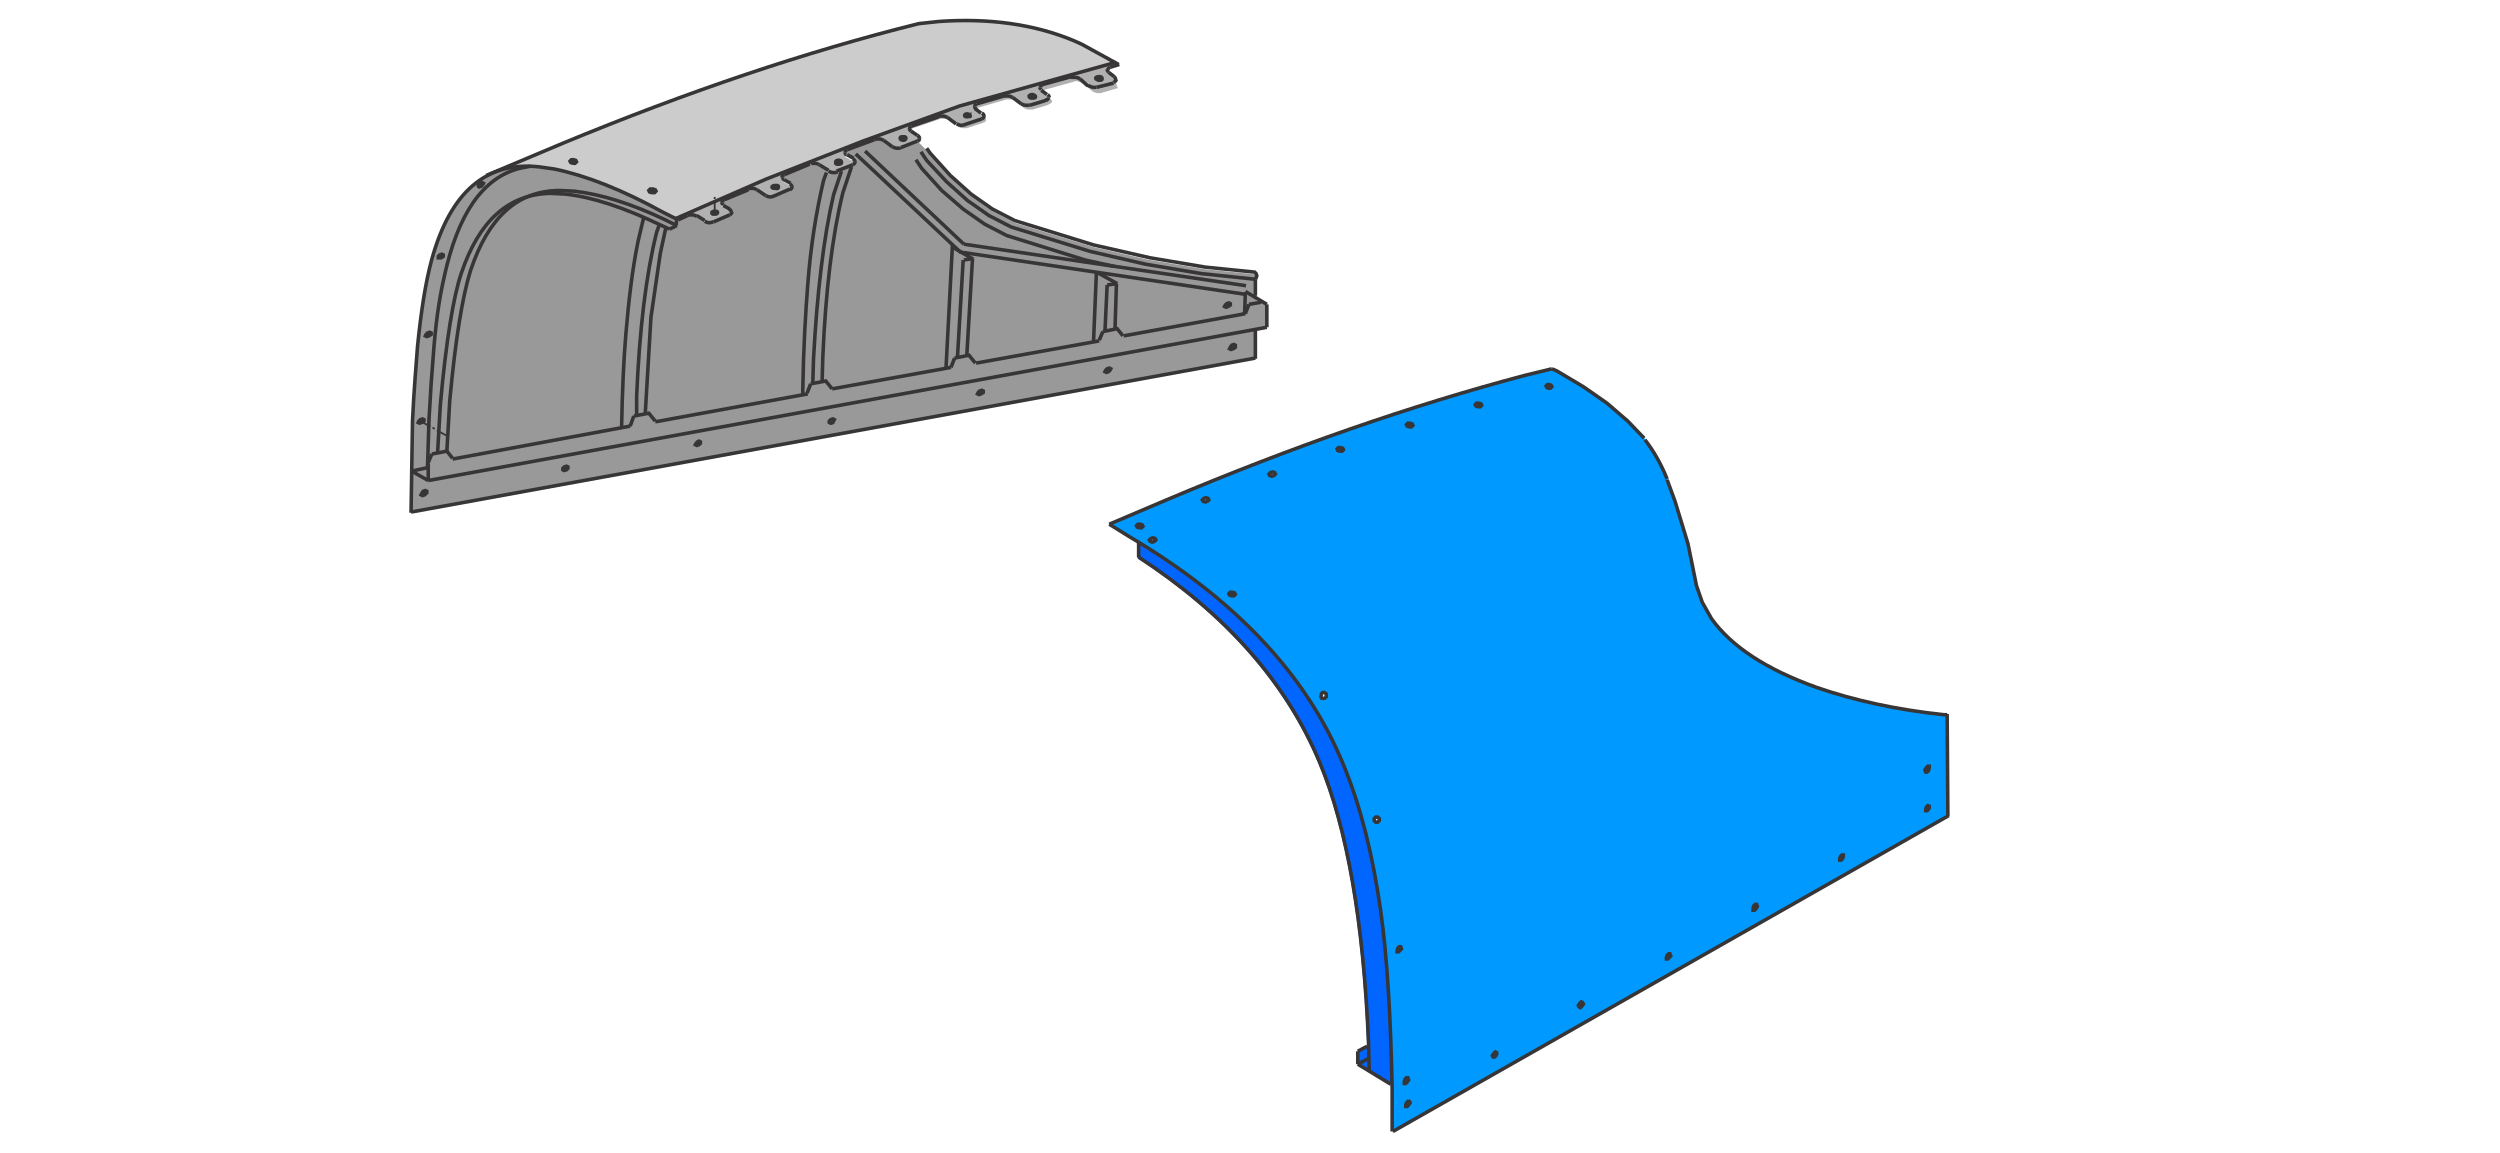 <?xml version="1.0" encoding="utf-8"?>
<!-- Generator: Adobe Illustrator 24.2.1, SVG Export Plug-In . SVG Version: 6.00 Build 0)  -->
<svg version="1.1" id="Ebene_1" xmlns="http://www.w3.org/2000/svg" xmlns:xlink="http://www.w3.org/1999/xlink" x="0px" y="0px"
	 viewBox="0 0 349.1 161" style="enable-background:new 0 0 349.1 161;" xml:space="preserve">
<style type="text/css">
	.st0{fill:#0066FF;}
	.st1{fill:#CCCCCC;}
	.st2{fill:#B1B1B1;}
	.st3{fill:#999999;}
	.st4{fill:#0099FF;}
	.st5{fill:none;stroke:#373535;stroke-width:0.5;stroke-miterlimit:5;}
	.st6{fill:none;stroke:#373535;stroke-width:0.25;stroke-miterlimit:5;}
</style>
<path class="st0" d="M191.1,146.2l-1.5,0.7v1.8l4.8,2.9c-0.3-9.9-0.8-18-1.7-24.3c-1.1-7.8-2.8-14.6-5.2-20.4
	c-5-12.2-14.6-22.5-28.7-31.1l0,2.1c12.1,7.9,20.6,17.5,25.3,28.7c3.8,9.1,6.1,22.2,6.8,39.1L191.1,146.2z"/>
<path class="st1" d="M151,6.2L150,5.7c-5.5-2.3-11.8-3.2-18.9-2.7l-2.8,0.3c-15.8,3.9-32.4,9.5-49.7,16.7l-9,3.8
	c1.4-0.5,2.8-0.7,4.5-0.6c0.4,0,0.8,0,1.2,0.1l2.1,0.3c4.4,0.8,9.5,2.9,15.3,6.1l1.7,0.9l12.5-5.5l27.1-10.2l21.8-6.1L151,6.2
	 M90.7,26.4l0.3,0l0.3,0.1l0,0.2l-0.2,0.2l-0.3,0.1l-0.3-0.1l-0.1-0.2L90.7,26.4 M80.1,22.7l-0.3,0l-0.3-0.1l0-0.2l0.2-0.2h0.3
	l0.3,0.1l0.1,0.2L80.1,22.7z"/>
<path class="st2" d="M155.9,11.1c0-0.2-0.1-0.4-0.2-0.5l-0.8-0.6c-0.1-0.1-0.2-0.2-0.2-0.4c0-0.1,0.1-0.2,0.3-0.3l1.4-0.4l-0.5-0.3
	l-21.8,6.1L107,25l-12.6,5.5l0.3,0.2l1.3-0.6c0.2-0.1,0.4-0.1,0.6-0.1c0.3,0,0.5,0.1,0.7,0.2l1.1,0.7c0.2,0.1,0.4,0.2,0.7,0.2
	l0.5-0.1l2.3-1c0.1,0,0.1-0.1,0.2-0.1c0,0,0-0.1,0-0.1c0-0.2-0.1-0.3-0.3-0.4l-0.9-0.5c-0.2-0.1-0.2-0.3-0.2-0.4
	c0-0.1,0-0.1,0.1-0.2c0-0.1,0.1-0.2,0.3-0.3l3.4-1.4c0.1-0.1,0.3-0.1,0.6-0.1c0.3,0,0.5,0.1,0.7,0.2l1.2,0.7
	c0.2,0.1,0.4,0.2,0.7,0.2l0.4,0l2.3-1c0.1-0.1,0.2-0.1,0.2-0.2c0,0,0-0.1,0-0.1c0-0.1-0.1-0.3-0.3-0.4l-0.9-0.5
	c-0.1-0.1-0.2-0.2-0.2-0.3c0-0.1,0-0.2,0.1-0.2c0-0.1,0.1-0.2,0.3-0.3l3.6-1.5c0.2-0.1,0.4-0.1,0.5-0.1c0.3,0,0.5,0.1,0.7,0.2
	l1.3,0.8c0.2,0.1,0.4,0.2,0.7,0.2c0.2,0,0.4,0,0.5-0.1l2.3-0.9c0.1-0.1,0.1-0.1,0.2-0.1c0-0.1,0-0.1,0-0.2c0-0.2-0.1-0.3-0.3-0.4
	l-0.9-0.5c-0.2-0.1-0.2-0.2-0.2-0.3c0-0.1,0.1-0.2,0.2-0.3c0-0.1,0.1-0.2,0.3-0.3l3.7-1.4c0.2-0.1,0.4-0.1,0.6-0.1
	c0.3,0,0.5,0.1,0.7,0.2l1.3,0.8c0.2,0.1,0.5,0.2,0.7,0.2c0.2,0,0.4,0,0.5,0l2.3-0.9c0,0,0.1,0,0.1,0c0.2-0.1,0.2-0.2,0.2-0.3
	c0-0.2-0.1-0.3-0.3-0.4l-0.9-0.6c-0.1-0.1-0.2-0.2-0.2-0.3c0-0.2,0.1-0.3,0.3-0.4l3.8-1.3c0.1,0,0.3,0,0.6,0s0.5,0.1,0.7,0.2
	l1.2,0.9c0.2,0.1,0.4,0.2,0.7,0.2l0.5,0l2.4-0.8c0.2-0.1,0.3-0.2,0.3-0.4c0-0.2-0.1-0.3-0.3-0.4l-0.8-0.6c-0.1-0.1-0.2-0.2-0.2-0.3
	c0-0.2,0.1-0.3,0.3-0.4l3.8-1.1c0.1,0,0.3,0,0.6,0c0.3,0,0.5,0.1,0.7,0.2l1.2,1c0.2,0.1,0.4,0.2,0.7,0.2c0.2,0,0.4,0,0.5,0l2-0.6
	l0.4-0.2c0.2-0.1,0.3-0.2,0.3-0.3c0-0.2-0.1-0.3-0.2-0.4l-0.8-0.6c-0.1-0.1-0.2-0.2-0.2-0.4c0-0.2,0.1-0.3,0.3-0.3l4-1.1
	c0.1-0.1,0.3-0.1,0.6,0c0.2,0.1,0.4,0.1,0.7,0.3l1.2,1c0.1,0.1,0.3,0.2,0.7,0.3l0.5,0l2.4-0.7C155.7,11.4,155.9,11.3,155.9,11.1
	 M153.6,10.6c0.3,0.1,0.4,0.2,0.4,0.3c0,0.2-0.1,0.2-0.4,0.2c-0.3-0.1-0.4-0.1-0.4-0.3C153.2,10.7,153.3,10.6,153.6,10.6
	 M143.8,13.4c0-0.1,0.2-0.2,0.5-0.2c0.3,0,0.4,0.1,0.4,0.3v0c0,0.2-0.2,0.2-0.5,0.2C143.9,13.6,143.8,13.6,143.8,13.4 M125.7,19.3
	c0-0.2,0.1-0.3,0.4-0.2c0.3,0,0.4,0.1,0.4,0.2c0,0.2-0.1,0.3-0.4,0.3c-0.1,0-0.2,0-0.3-0.1C125.7,19.4,125.7,19.4,125.7,19.3
	 M135.5,16.2c0,0.1,0,0.1-0.1,0.2c-0.1,0.1-0.2,0.1-0.3,0c-0.3,0-0.4-0.1-0.4-0.2c0-0.2,0.1-0.2,0.4-0.2
	C135.4,15.9,135.5,16,135.5,16.2 M117.1,22.9c-0.3,0-0.4-0.1-0.4-0.2s0.1-0.2,0.4-0.3c0.3,0,0.4,0.1,0.4,0.2v0
	C117.6,22.8,117.4,22.9,117.1,22.9 M108.3,26.3c-0.3,0-0.4-0.1-0.4-0.2c0-0.2,0.1-0.3,0.4-0.3s0.4,0.1,0.4,0.3
	C108.8,26.3,108.6,26.3,108.3,26.3 M100.3,29.6c0,0.2-0.1,0.2-0.4,0.2c-0.3,0-0.4-0.1-0.4-0.2c0-0.2,0.1-0.3,0.4-0.3
	C100.1,29.4,100.3,29.5,100.3,29.6z"/>
<path class="st3" d="M175.2,39.1l0.2-0.1l0-0.3l0-0.3l-0.2-0.1l-6.9-0.7l-7.8-1.3l-7.8-1.8l-11-3.4l-3-1.6l-3-2.2l-2.9-2.6l-2.8-3.1
	v0l-1.8-1.8c-0.1,0-0.1,0-0.1,0l-2.3,0.9c-0.1,0.1-0.3,0.1-0.5,0.1c-0.2,0-0.4-0.1-0.7-0.2l-1.2-0.9c-0.2-0.1-0.4-0.2-0.7-0.2
	c-0.2,0-0.4,0-0.6,0.1l-3.8,1.4c-0.1,0.1-0.1,0.1-0.2,0.2c-0.1,0.1-0.2,0.2-0.2,0.3c0,0.1,0.1,0.2,0.2,0.3l0.9,0.5
	c0.2,0.1,0.3,0.3,0.3,0.4c0,0,0,0.1,0,0.2c-0.1,0.1-0.1,0.2-0.2,0.3l-2.3,0.9c-0.1,0.1-0.3,0.1-0.5,0.1c-0.3,0-0.5-0.1-0.7-0.2
	l-1.3-0.8c-0.2-0.1-0.4-0.2-0.7-0.2c-0.2,0-0.3,0-0.5,0.1h0l-3.6,1.5c-0.1,0-0.1,0.1-0.2,0.1c-0.1,0.1-0.1,0.1-0.1,0.2
	c0,0.2,0.1,0.3,0.2,0.3l0.9,0.5c0.2,0.2,0.3,0.3,0.3,0.4c0,0,0,0.1,0,0.1c-0.1,0.1-0.2,0.2-0.3,0.3l-2.3,1l-0.5,0.1
	c-0.3,0-0.5-0.1-0.7-0.2l-1.2-0.7c-0.2-0.1-0.4-0.2-0.7-0.2c-0.2,0-0.4,0-0.6,0.1L101,28c-0.1,0.1-0.1,0.1-0.2,0.2
	c-0.1,0.1-0.1,0.1-0.1,0.2c0,0.1,0.1,0.3,0.2,0.4l0.9,0.5c0.2,0.1,0.3,0.2,0.3,0.4c0,0.1,0,0.1,0,0.1c-0.1,0.1-0.1,0.2-0.3,0.3
	l-2.3,1l-0.5,0.1c-0.3,0-0.6-0.1-0.7-0.2l-1.1-0.7c-0.2-0.1-0.4-0.2-0.7-0.2c-0.2,0-0.4,0-0.6,0.1l-1.3,0.6l-2-1
	c-5.8-3.2-10.9-5.2-15.3-6.1l-2.1-0.3c-0.4,0-0.9-0.1-1.3-0.1c-1.6-0.1-3.1,0.1-4.4,0.6c-0.5,0.2-0.9,0.3-1.3,0.5
	c-0.1,0.1-0.3,0.2-0.4,0.2c-3.4,1.9-6,5.8-7.6,11.6c-0.9,3.3-1.6,7.3-2,12.2c-0.2,2.7-0.5,6.1-0.7,10.4l-0.2,12.7l117.9-21.4l0-4
	l1.6-0.3v-3.2l-0.7-0.3l-0.5,0.1l-0.5-2.1V39.1 M154.3,52l0-0.3l0.2-0.2l0.3-0.1l0.2,0.1l-0.1,0.2l-0.2,0.3l-0.3,0.1L154.3,52
	 M173.8,43.9L173.8,43.9l-0.2,0L173.8,43.9L173.8,43.9 M171.6,42.3l0.2,0.2v0.2l-0.3,0.2l-0.3,0.1l-0.2-0.1l0-0.2l0.2-0.2
	L171.6,42.3 M171.7,48.8l0.1-0.3l0.2-0.3l0.3-0.1l0.2,0.1v0.3l-0.3,0.3l-0.3,0.1L171.7,48.8 M74.7,27.3c0.2-0.1,0.4-0.1,0.5-0.2
	c0.5-0.1,1.1-0.1,1.6-0.1l2,0.1c3.2,0.3,6.9,1.4,11.1,3.3c0.7,0.3,1.4,0.6,2.2,1c0.1,0.1,0.2,0.1,0.3,0.2l1.1,0.5l1-0.5l0,0l-1,0.5
	l-1.1-0.5c-0.1,0-0.2-0.1-0.3-0.2c-0.7-0.4-1.5-0.7-2.2-1c-4.2-1.8-7.9-2.9-11-3.2l-2-0.1C76.1,27.1,75.4,27.2,74.7,27.3 M67.4,25.6
	l-0.1,0.2l-0.2,0.2l-0.3,0.2l-0.2-0.2l0-0.2l0.2-0.2l0.3-0.1L67.4,25.6 M61.8,35.8l-0.3,0.2l-0.3,0.1l-0.2-0.1l0-0.2l0.2-0.2
	l0.3-0.1l0.1,0.1V35.8 M60.1,46.7L59.8,47l-0.3,0.1L59.4,47l0.1-0.2l0.2-0.2l0.3-0.1l0.2,0.1L60.1,46.7 M58.7,58.7l0.3-0.1l0.2,0.1
	l0,0.2l-0.2,0.3l-0.3,0.1l-0.2-0.1l0.1-0.3L58.7,58.7 M59.5,69l-0.2,0.3L59,69.3l-0.2-0.1l0.1-0.2l0.2-0.3l0.3-0.1l0.2,0.1L59.5,69
	 M134.1,35.4l-0.3-0.3l-0.8-0.4v-0.3l0.8,0.7l0.6,0.3L134.1,35.4 M78.9,65.3l0.3-0.1l0.2,0.1l0,0.2l-0.2,0.2l-0.3,0.1l-0.2-0.1
	l0-0.2L78.9,65.3 M97.3,62.3l-0.2-0.1l0-0.3l0.2-0.2l0.3-0.1l0.2,0.1V62l-0.3,0.3L97.3,62.3 M136.7,55.2l-0.2-0.1l0-0.3l0.3-0.2
	l0.3-0.1l0.2,0.1l0,0.2l-0.2,0.3L136.7,55.2 M116.4,58.5l0.2,0.1l0,0.3l-0.2,0.2l-0.3,0.1l-0.2-0.1v-0.2l0.3-0.3L116.4,58.5z"/>
<path class="st4" d="M272,99.7h-0.5c-6.6-0.7-12.5-2-17.7-3.8c-7-2.4-11.9-5.6-14.7-9.5l-1.3-2.3l-0.8-2.3l-1.2-5.9l-2.9-8.9
	c-0.7-2.1-1.8-4-3.2-5.7l-5.2-5l-7-4.5l-0.7-0.3l-3.7,0.9c-15.9,4.1-32.6,9.9-50.1,17.4l-8,3.4l2.9,1.8c0.4,0.3,0.8,0.5,1.2,0.7
	c14.1,8.5,23.6,18.9,28.6,31.1c2.4,5.8,4.1,12.6,5.2,20.4c0.8,6.3,1.4,14.4,1.6,24.3c0,0.2,0,0.4,0,0.6l0,5.9l77.5-44L272,99.7
	 M269.5,107.1l0,0.2l-0.1,0.3l-0.2,0.2l-0.2,0l-0.1-0.3l0.2-0.3l0.2-0.2L269.5,107.1 M269.4,113l-0.2,0.2l-0.2,0l0-0.2l0.1-0.3
	l0.2-0.2l0.2,0.1l0,0.2L269.4,113 M160.7,75.1l0.3,0l0.3,0.1l0.1,0.2l-0.2,0.1l-0.3,0.1l-0.3-0.1l-0.1-0.2L160.7,75.1 M159.5,73.3
	l0.1,0.2l-0.2,0.2l-0.3,0l-0.3-0.1l-0.1-0.2l0.2-0.2l0.3,0L159.5,73.3 M168.5,69.5l0.3,0.2l0.1,0.2l-0.2,0.2l-0.3,0.1l-0.3-0.1
	l-0.1-0.2l0.2-0.2L168.5,69.5 M177.3,66.2l0.2-0.2l0.3,0l0.3,0.1l0.1,0.2l-0.2,0.2l-0.3,0.1l-0.3-0.1L177.3,66.2 M196.8,59.6
	l-0.3-0.1l-0.1-0.2l0.2-0.2l0.3,0l0.3,0.1l0.1,0.2l-0.2,0.2H196.8 M186.9,62.5l0.3,0l0.3,0.1l0,0.2l-0.2,0.2l-0.3,0l-0.3-0.2
	l-0.1-0.2L186.9,62.5 M216,53.7l0.3,0l0.3,0.1l0,0.2l-0.2,0.2l-0.3,0l-0.2-0.1l-0.1-0.2L216,53.7 M206.5,56.8l-0.3-0.1l-0.1-0.2
	l0.2-0.2l0.3-0.1l0.3,0.2l0.1,0.2l-0.2,0.2L206.5,56.8 M209,146.9l0,0.2l-0.1,0.3l-0.2,0.2l-0.2,0l-0.1-0.2l0.2-0.3l0.2-0.2
	L209,146.9 M221.2,140.3l-0.2,0.3l-0.2,0.2l-0.2-0.1l0-0.2l0.2-0.3l0.2-0.2h0.2L221.2,140.3 M257.5,119.4l0,0.2l-0.1,0.3l-0.3,0.2
	l-0.2,0l0-0.2l0.1-0.3l0.2-0.2L257.5,119.4 M233,133.9h-0.2l0-0.3l0.1-0.3l0.3-0.2l0.2,0l0.1,0.3l-0.2,0.3L233,133.9 M245.4,126.5
	l-0.2,0.3l-0.2,0.2l-0.2,0l0-0.3l0.1-0.3l0.2-0.2l0.2,0L245.4,126.5 M171.9,82.7l0.3,0l0.3,0.1l0.1,0.2l-0.2,0.1l-0.3,0l-0.3-0.1
	l0-0.2L171.9,82.7 M185.3,97.3l-0.2,0.2c-0.5,0.1-0.6,0-0.5-0.5c0.1-0.4,0.3-0.4,0.7,0L185.3,97.3 M192.1,114.7l0-0.3l0.2-0.2h0.3
	l0.2,0.2l0,0.3l-0.2,0.2l-0.3,0L192.1,114.7 M195.2,132.3l0.2-0.2l0.2,0l0,0.3l-0.2,0.3l-0.2,0.2l-0.2,0v-0.2L195.2,132.3
	 M196.2,151.3l0-0.3l0.1-0.3l0.3-0.2l0.2,0l0.1,0.3l-0.2,0.3l-0.2,0.2L196.2,151.3 M196.9,153.7l0.1,0.2l-0.2,0.3l-0.2,0.2l-0.2,0
	l0-0.2l0.1-0.3l0.2-0.2L196.9,153.7z"/>
<path id="Layer0_0_MEMBER_0_MEMBER_0_1_STROKES" class="st5" d="M94.7,30.7l-2-1c-5.8-3.2-10.9-5.2-15.3-6.1l-2.1-0.3
	c-7.4-0.8-12.4,3.5-15,12.9c-0.9,3.3-1.5,7.3-2,12.2c-0.2,2.7-0.5,6.1-0.7,10.4l-0.2,12.8"/>
<path id="Layer0_0_MEMBER_0_MEMBER_1_1_STROKES" class="st5" d="M94.7,30.7l1.3-0.6"/>
<path id="Layer0_0_MEMBER_0_MEMBER_2_1_STROKES" class="st5" d="M101.1,27.9l3.4-1.4"/>
<path id="Layer0_0_MEMBER_0_MEMBER_3_1_STROKES" class="st5" d="M109.5,24.4l3.6-1.5"/>
<path id="Layer0_0_MEMBER_0_MEMBER_4_1_STROKES" class="st5" d="M59.3,69.1L59,69.2l-0.2-0.1l0.1-0.2l0.2-0.3l0.3-0.1l0.2,0.1l0,0.2
	L59.3,69.1z"/>
<path id="Layer0_0_MEMBER_0_MEMBER_5_1_STROKES" class="st5" d="M79.1,65.6l-0.3,0.1l-0.2-0.1l0-0.2l0.2-0.2l0.3-0.1l0.2,0.1l0,0.2
	L79.1,65.6z"/>
<path id="Layer0_0_MEMBER_0_MEMBER_6_1_STROKES" class="st5" d="M97.6,62.1l-0.3,0.1l-0.2-0.1l0.1-0.2l0.2-0.2l0.2-0.1l0.2,0.1
	l0,0.2L97.6,62.1z"/>
<path id="Layer0_0_MEMBER_0_MEMBER_7_1_STROKES" class="st5" d="M137,55l-0.3,0.1l-0.2-0.1l0.1-0.2l0.2-0.2l0.3-0.1l0.2,0.1l0,0.2
	L137,55z"/>
<path id="Layer0_0_MEMBER_0_MEMBER_8_1_STROKES" class="st5" d="M116.3,59l-0.3,0.1l-0.2-0.1l0-0.2l0.2-0.2l0.3-0.1l0.2,0.1
	l-0.1,0.2L116.3,59z"/>
<path id="Layer0_0_MEMBER_0_MEMBER_9_1_STROKES" class="st5" d="M154.8,51.9l-0.3,0.1l-0.2-0.1l0.1-0.2l0.2-0.2l0.3-0.1l0.2,0.1
	l-0.1,0.2L154.8,51.9z"/>
<path id="Layer0_0_MEMBER_0_MEMBER_10_1_STROKES" class="st5" d="M172.2,48.7l-0.3,0.1l-0.2-0.1l0.1-0.2l0.2-0.3l0.3-0.1l0.2,0.1
	l0,0.3L172.2,48.7z"/>
<path id="Layer0_0_MEMBER_0_MEMBER_11_1_STROKES" class="st5" d="M89.9,30.3l-0.8,3.4c-0.8,3.9-1.3,8.2-1.7,12.9
	c-0.3,3.5-0.5,7.9-0.6,13"/>
<path id="Layer0_0_MEMBER_0_MEMBER_12_1_STROKES" class="st5" d="M115.4,24.1l-0.4,1.1c-1,4.3-1.8,9.1-2.2,14.5
	c-0.3,3.8-0.6,8.7-0.7,14.7v0.6"/>
<path id="Layer0_0_MEMBER_0_MEMBER_13_1_STROKES" class="st5" d="M93,31.7l-0.8,3.7l-1.3,8.9l-0.8,13.5"/>
<path id="Layer0_0_MEMBER_0_MEMBER_14_1_STROKES" class="st5" d="M118.9,23.3l-1.2,3.6c-1.5,6.1-2.4,13.7-2.8,22.9l-0.1,3.5"/>
<path id="Layer0_0_MEMBER_0_MEMBER_15_1_STROKES" class="st5" d="M175.3,46l0,4.1"/>
<path id="Layer0_0_MEMBER_0_MEMBER_16_1_STROKES" class="st5" d="M175.3,39v2.3"/>
<path id="Layer0_0_MEMBER_0_MEMBER_17_1_STROKES" class="st5" d="M59.8,67.1l117.1-21.4"/>
<path id="Layer0_0_MEMBER_0_MEMBER_18_1_STROKES" class="st5" d="M156.9,46.9l17-3.1"/>
<path id="Layer0_0_MEMBER_0_MEMBER_19_1_STROKES" class="st5" d="M136.3,50.7l17.2-3.1"/>
<path id="Layer0_0_MEMBER_0_MEMBER_20_1_STROKES" class="st5" d="M116.2,54.3l16.6-3"/>
<path id="Layer0_0_MEMBER_0_MEMBER_21_1_STROKES" class="st5" d="M91.5,58.9l21.3-3.9"/>
<path id="Layer0_0_MEMBER_0_MEMBER_22_1_STROKES" class="st5" d="M63.2,64.1L88,59.5"/>
<path id="Layer0_0_MEMBER_0_MEMBER_23_1_STROKES" class="st5" d="M59.8,67.1l-2.3-1.3"/>
<path id="Layer0_0_MEMBER_0_MEMBER_24_1_STROKES" class="st5" d="M59.8,64.7v2.4"/>
<path id="Layer0_0_MEMBER_0_MEMBER_25_1_STROKES" class="st5" d="M92.1,31.3l-0.4,1.1c-1.5,6-2.4,13.6-2.8,22.9L88.9,58"/>
<path id="Layer0_0_MEMBER_0_MEMBER_26_1_STROKES" class="st5" d="M117.5,23.9l-1.1,3.3c-1.4,6-2.3,13.7-2.8,22.9l-0.1,3.4"/>
<path id="Layer0_0_MEMBER_0_MEMBER_27_1_STROKES" class="st5" d="M57.4,71.5L175.3,50"/>
<path id="Layer0_0_MEMBER_0_MEMBER_28_1_STROKES" class="st5" d="M176.9,42.5v3.2"/>
<path id="Layer0_0_MEMBER_0_MEMBER_29_1_STROKES" class="st5" d="M153.1,38.1l-0.4,9.6"/>
<path id="Layer0_0_MEMBER_0_MEMBER_30_1_STROKES" class="st5" d="M155.9,39.6l-0.2,6.4"/>
<path id="Layer0_0_MEMBER_0_MEMBER_31_1_STROKES" class="st5" d="M133,34.2l-0.9,17.2"/>
<path id="Layer0_0_MEMBER_0_MEMBER_32_1_STROKES" class="st5" d="M135.8,36.1L135,49.7"/>
<path id="Layer0_0_MEMBER_0_MEMBER_33_1_STROKES" class="st5" d="M134.5,36.3l-0.8,13.6"/>
<path id="Layer0_0_MEMBER_0_MEMBER_34_1_STROKES" class="st5" d="M194.5,158l77.6-44.1"/>
<path id="Layer0_0_MEMBER_0_MEMBER_35_1_STROKES" class="st5" d="M216.7,51.5l0.7,0.3l3.7,2.2l3.3,2.3l2.9,2.5l2.3,2.4"/>
<path id="Layer0_0_MEMBER_0_MEMBER_36_1_STROKES" class="st5" d="M232.8,67l1.1,3l1.8,5.9l1.2,5.9l0.8,2.3l1.3,2.3
	c2.8,3.9,7.7,7.1,14.7,9.6c5.2,1.8,11.1,3.1,17.7,3.8l0.5,0"/>
<path id="Layer0_0_MEMBER_0_MEMBER_37_1_STROKES" class="st5" d="M154.9,73.2l8-3.4c17.5-7.4,34.2-13.2,50.1-17.4l3.7-0.9"/>
<path id="Layer0_0_MEMBER_0_MEMBER_38_1_STROKES" class="st5" d="M196.7,154.3l-0.2,0.2l-0.2,0l0-0.2l0.1-0.3l0.2-0.2l0.2,0l0.1,0.2
	L196.7,154.3z"/>
<path id="Layer0_0_MEMBER_0_MEMBER_39_1_STROKES" class="st5" d="M208.9,147.4l-0.2,0.2l-0.2,0l-0.1-0.2l0.2-0.3l0.2-0.2l0.2,0.1
	l0,0.2L208.9,147.4z"/>
<path id="Layer0_0_MEMBER_0_MEMBER_40_1_STROKES" class="st5" d="M221,140l0.1,0.2l-0.2,0.3l-0.2,0.2l-0.2-0.1l-0.1-0.2l0.2-0.3
	l0.2-0.2L221,140z"/>
<path id="Layer0_0_MEMBER_0_MEMBER_41_1_STROKES" class="st5" d="M245.2,126.9l-0.2,0.2l-0.2,0l0-0.3l0.1-0.3l0.2-0.2l0.2,0l0.1,0.3
	L245.2,126.9z"/>
<path id="Layer0_0_MEMBER_0_MEMBER_42_1_STROKES" class="st5" d="M233.1,133.7l-0.2,0.2l-0.2,0l0-0.2l0.1-0.3l0.2-0.2l0.2,0l0.1,0.3
	L233.1,133.7z"/>
<path id="Layer0_0_MEMBER_0_MEMBER_43_1_STROKES" class="st5" d="M257.3,119.9l-0.2,0.2l-0.2,0l0-0.2l0.1-0.3l0.2-0.2l0.2,0l0,0.2
	L257.3,119.9z"/>
<path id="Layer0_0_MEMBER_0_MEMBER_44_1_STROKES" class="st5" d="M269.3,113l-0.2,0.2l-0.2,0l0-0.2l0.1-0.3l0.2-0.2l0.2,0.1l0,0.2
	L269.3,113z"/>
<path id="Layer0_0_MEMBER_0_MEMBER_45_1_STROKES" class="st5" d="M154.9,73.2l2.9,1.8c14.7,8.7,24.7,19.3,29.8,31.8
	c2.4,5.8,4.1,12.6,5.2,20.4c0.9,6.4,1.4,14.7,1.6,24.9l0,5.9"/>
<path id="Layer0_0_MEMBER_0_MEMBER_46_1_STROKES" class="st5" d="M271.9,99.7L272,114"/>
<path id="Layer0_0_MEMBER_0_MEMBER_47_1_STROKES" class="st5" d="M189.6,148.6l1.5-0.8"/>
<path id="Layer0_0_MEMBER_0_MEMBER_48_1_STROKES" class="st5" d="M189.6,146.8l1.3-0.7"/>
<path id="Layer0_0_MEMBER_0_MEMBER_49_1_STROKES" class="st5" d="M194.2,151.4l-4.6-2.8"/>
<path id="Layer0_0_MEMBER_0_MEMBER_50_1_STROKES" class="st5" d="M189.6,146.8v1.8"/>
<path id="Layer0_0_MEMBER_0_MEMBER_51_1_STROKES" class="st5" d="M175.3,39l-7.6-0.8l-7.7-1.3l-7.8-1.8l-11-3.4l-3.1-1.6l-3-2.1
	l-2.9-2.6l-2.8-3l-0.8-1.2"/>
<path id="Layer0_0_MEMBER_0_MEMBER_52_1_STROKES" class="st5" d="M175.3,39l0.1-0.2l0.1-0.3l-0.1-0.3l-0.2-0.2l-6.9-0.7l-7.7-1.3
	l-7.9-1.8l-11-3.4l-3.1-1.6l-3-2.1l-2.9-2.6l-2.8-3.1l-0.5-0.7"/>
<path id="Layer0_0_MEMBER_0_MEMBER_53_1_STROKES" class="st5" d="M88.5,58.1l2.1-0.4l0.9,1.1"/>
<path id="Layer0_0_MEMBER_0_MEMBER_54_1_STROKES" class="st5" d="M88.5,58.1L88,59.5"/>
<path id="Layer0_0_MEMBER_0_MEMBER_55_1_STROKES" class="st5" d="M113.2,53.6l2.1-0.4l0.9,1.1"/>
<path id="Layer0_0_MEMBER_0_MEMBER_56_1_STROKES" class="st5" d="M113.2,53.6l-0.5,1.3"/>
<path id="Layer0_0_MEMBER_0_MEMBER_57_1_STROKES" class="st5" d="M133.3,50l2-0.4l0.9,1.1"/>
<path id="Layer0_0_MEMBER_0_MEMBER_58_1_STROKES" class="st5" d="M133.3,50l-0.5,1.3"/>
<path id="Layer0_0_MEMBER_0_MEMBER_59_1_STROKES" class="st5" d="M154,46.3l2-0.4l0.8,1"/>
<path id="Layer0_0_MEMBER_0_MEMBER_60_1_STROKES" class="st5" d="M154,46.3l-0.5,1.2"/>
<path id="Layer0_0_MEMBER_0_MEMBER_61_1_STROKES" class="st5" d="M173.9,40.8l-0.1,3"/>
<path id="Layer0_0_MEMBER_0_MEMBER_62_1_STROKES" class="st5" d="M174.4,42.5l1.7-0.3"/>
<path id="Layer0_0_MEMBER_0_MEMBER_63_1_STROKES" class="st5" d="M174.4,42.5l-0.5,1.3"/>
<path id="Layer0_0_MEMBER_0_MEMBER_64_1_STROKES" class="st5" d="M176.9,42.5l-3-1.8"/>
<path id="Layer0_0_MEMBER_0_MEMBER_65_1_STROKES" class="st5" d="M173.9,41.1l-39.8-5.9l-14.6-13.7"/>
<path id="Layer0_0_MEMBER_0_MEMBER_66_1_STROKES" class="st5" d="M134.6,34.1l-13.8-13"/>
<path id="Layer0_0_MEMBER_0_MEMBER_67_1_STROKES" class="st5" d="M174,39.9l-39.4-5.8"/>
<path id="Layer0_0_MEMBER_0_MEMBER_68_1_STROKES" class="st5" d="M155.6,37.2l-4.1-0.9l-10.9-3.4l-3.1-1.6l-3-2.1l-3-2.6l-2.8-3.1
	l-0.8-1.2"/>
<path id="Layer0_0_MEMBER_0_MEMBER_69_1_STROKES" class="st5" d="M156,39.6l-2.7-1.5"/>
<path id="Layer0_0_MEMBER_0_MEMBER_70_1_STROKES" class="st5" d="M154.6,39.8l1.4-0.2"/>
<path id="Layer0_0_MEMBER_0_MEMBER_71_1_STROKES" class="st5" d="M135.9,36.2l-2.9-1.7"/>
<path id="Layer0_0_MEMBER_0_MEMBER_72_1_STROKES" class="st5" d="M134.6,36.3l1.3-0.2"/>
<path id="Layer0_0_MEMBER_0_MEMBER_73_1_STROKES" class="st5" d="M93.5,32l-1.1-0.5c-5.2-2.5-9.7-4-13.5-4.4l-2-0.1
	c-5.9,0.1-10,3.8-12.5,11.2c-1.1,3.3-2.1,9.4-2.9,18.2l-0.4,6.9"/>
<path id="Layer0_0_MEMBER_0_MEMBER_74_1_STROKES" class="st5" d="M94.5,31.5l-1.6-0.8c-4.8-2.3-9.1-3.6-12.7-4l-2-0.1
	c-5.9,0-10,3.7-12.5,11.2c-1.1,3.5-2.1,9.5-2.9,18.2l-0.4,7"/>
<path id="Layer0_0_MEMBER_0_MEMBER_75_1_STROKES" class="st5" d="M93.5,32l1-0.5"/>
<path id="Layer0_0_MEMBER_0_MEMBER_76_1_STROKES" class="st5" d="M94.5,30.6l-0.1,0.9"/>
<path id="Layer0_0_MEMBER_0_MEMBER_77_1_STROKES" class="st5" d="M60.3,63.4l2.1-0.4l0.8,1"/>
<path id="Layer0_0_MEMBER_0_MEMBER_78_1_STROKES" class="st5" d="M60.3,63.4l-0.5,1.2"/>
<path id="Layer0_0_MEMBER_0_MEMBER_79_1_STROKES" class="st5" d="M57.4,65.8l2.3-0.5"/>
<path id="Layer0_0_MEMBER_0_MEMBER_80_1_STROKES" class="st5" d="M74.1,23.2l-1.5,0.3c-5.2,1.3-8.7,6.4-10.6,15.3
	c-0.7,3-1.2,6.7-1.5,10.9c-0.2,2.3-0.4,5.3-0.6,9l-0.2,6.5"/>
<path id="Layer0_0_MEMBER_0_MEMBER_81_1_STROKES" class="st5" d="M159,77.8c12.1,7.9,20.6,17.4,25.3,28.7c3.8,9.1,6.1,22.2,6.8,39.1
	l0.1,4"/>
<path id="Layer0_0_MEMBER_0_MEMBER_82_1_STROKES" class="st5" d="M159,77.8v-2.1"/>
<path id="Layer0_0_MEMBER_0_MEMBER_83_1_STROKES" class="st5" d="M269.3,107.6l-0.2,0.2l-0.2,0l-0.1-0.3l0.2-0.3l0.2-0.2l0.2,0
	l0,0.2L269.3,107.6z"/>
<path id="Layer0_0_MEMBER_0_MEMBER_84_1_STROKES" class="st5" d="M171.5,42.8l-0.3,0.1l-0.2-0.1l0.1-0.2l0.2-0.2l0.3-0.1l0.2,0.1
	l0,0.2L171.5,42.8z"/>
<path id="Layer0_0_MEMBER_0_MEMBER_85_1_STROKES" class="st5" d="M154.6,39.8l-0.3,6.4"/>
<path id="Layer0_0_MEMBER_0_MEMBER_86_1_STROKES" class="st5" d="M159.2,73.2l0.3,0.1l0.1,0.2l-0.2,0.2l-0.3,0l-0.3-0.1l-0.1-0.2
	l0.2-0.2L159.2,73.2z"/>
<path id="Layer0_0_MEMBER_0_MEMBER_87_1_STROKES" class="st5" d="M168.4,69.5l0.3,0.1l0.1,0.2l-0.2,0.2l-0.3,0.1l-0.3-0.1l-0.1-0.2
	l0.2-0.2L168.4,69.5z"/>
<path id="Layer0_0_MEMBER_0_MEMBER_88_1_STROKES" class="st5" d="M177.7,65.9l0.3,0.1l0.1,0.2l-0.2,0.2l-0.3,0.1l-0.3-0.1l-0.1-0.2
	l0.2-0.2L177.7,65.9z"/>
<path id="Layer0_0_MEMBER_0_MEMBER_89_1_STROKES" class="st5" d="M187.2,62.5l0.3,0.1l0.1,0.2l-0.2,0.2l-0.3,0l-0.3-0.1l-0.1-0.2
	l0.2-0.2L187.2,62.5z"/>
<path id="Layer0_0_MEMBER_0_MEMBER_90_1_STROKES" class="st5" d="M196.9,59.1l0.3,0.1l0.1,0.2l-0.2,0.2l-0.3,0l-0.3-0.1l-0.1-0.2
	l0.2-0.2L196.9,59.1z"/>
<path id="Layer0_0_MEMBER_0_MEMBER_91_1_STROKES" class="st5" d="M206.5,56.3l0.3,0.1l0.1,0.2l-0.2,0.2l-0.3,0l-0.3-0.1l-0.1-0.2
	l0.2-0.2L206.5,56.3z"/>
<path id="Layer0_0_MEMBER_0_MEMBER_92_1_STROKES" class="st5" d="M216.3,53.7l0.3,0.1l0.1,0.2l-0.2,0.2l-0.3,0l-0.2-0.1l-0.1-0.2
	l0.2-0.2L216.3,53.7z"/>
<path id="Layer0_0_MEMBER_0_MEMBER_93_1_STROKES" class="st5" d="M196.5,151.1l-0.2,0.2l-0.2,0l0-0.3l0.1-0.3l0.2-0.2l0.2,0l0.1,0.3
	L196.5,151.1z"/>
<path id="Layer0_0_MEMBER_0_MEMBER_94_1_STROKES" class="st5" d="M195.5,132.7l-0.2,0.2l-0.2,0l0-0.2l0.1-0.3l0.2-0.2l0.2,0l0.1,0.3
	L195.5,132.7z"/>
<path id="Layer0_0_MEMBER_0_MEMBER_95_1_STROKES" class="st5" d="M172.1,82.7l0.3,0.1l0.1,0.2l-0.2,0.2l-0.3,0l-0.3-0.1l-0.1-0.2
	l0.2-0.2L172.1,82.7z"/>
<path id="Layer0_0_MEMBER_0_MEMBER_96_1_STROKES" class="st5" d="M185.2,97.3l-0.2,0.2c-0.5,0.1-0.6,0-0.5-0.5
	c0.1-0.4,0.4-0.4,0.7-0.1L185.2,97.3z"/>
<path id="Layer0_0_MEMBER_0_MEMBER_97_1_STROKES" class="st5" d="M192.6,114.6l-0.2,0.2l-0.3,0l-0.2-0.2l0-0.3l0.2-0.2h0.3l0.2,0.2
	L192.6,114.6z"/>
<path id="Layer0_0_MEMBER_0_MEMBER_98_1_STROKES" class="st5" d="M91.2,26.4l0.3,0.1l0.1,0.2l-0.2,0.2L91,26.9l-0.3-0.1l-0.1-0.2
	l0.2-0.2L91.2,26.4z"/>
<path id="Layer0_0_MEMBER_0_MEMBER_99_1_STROKES" class="st5" d="M80.1,22.3l0.3,0.1l0.1,0.2l-0.2,0.2l-0.3,0l-0.3-0.1l-0.1-0.2
	l0.2-0.2L80.1,22.3z"/>
<path id="Layer0_0_MEMBER_0_MEMBER_100_1_STROKES" class="st5" d="M58.9,59l-0.3,0.1L58.4,59l0.1-0.2l0.2-0.2l0.3-0.1l0.2,0.1l0,0.2
	L58.9,59z"/>
<path id="Layer0_0_MEMBER_0_MEMBER_101_1_STROKES" class="st5" d="M59.9,46.9L59.6,47l-0.2-0.1l0.1-0.2l0.2-0.2l0.3-0.1l0.2,0.1
	l0,0.2L59.9,46.9z"/>
<path id="Layer0_0_MEMBER_0_MEMBER_102_1_STROKES" class="st5" d="M61.6,36L61.3,36L61.2,36l0-0.2l0.2-0.2l0.3-0.1l0.2,0.1l0,0.2
	L61.6,36z"/>
<path id="Layer0_0_MEMBER_0_MEMBER_103_1_STROKES" class="st5" d="M67.2,26l-0.3,0.1L66.8,26l0-0.2l0.2-0.2l0.3-0.1l0.2,0.1
	l-0.1,0.2L67.2,26z"/>
<path id="Layer0_0_MEMBER_0_MEMBER_104_1_STROKES" class="st5" d="M229.7,61.4c1.3,1.7,2.3,3.5,3.1,5.5"/>
<path id="Layer0_0_MEMBER_0_MEMBER_105_1_STROKES" class="st5" d="M97.3,30.1l1.1,0.7"/>
<path id="Layer0_0_MEMBER_0_MEMBER_106_1_STROKES" class="st5" d="M99.6,31l2.3-1"/>
<path id="Layer0_0_MEMBER_0_MEMBER_107_1_STROKES" class="st5" d="M108,27.4l2.3-1"/>
<path id="Layer0_0_MEMBER_0_MEMBER_108_1_STROKES" class="st5" d="M101,28.7l0.9,0.5"/>
<path id="Layer0_0_MEMBER_0_MEMBER_109_1_STROKES" class="st5" d="M97.3,30.2c-0.2-0.1-0.4-0.2-0.7-0.2c-0.2,0-0.4,0-0.6,0.1"/>
<path id="Layer0_0_MEMBER_0_MEMBER_110_1_STROKES" class="st5" d="M101.1,27.9c-0.2,0.1-0.3,0.3-0.3,0.4"/>
<path id="Layer0_0_MEMBER_0_MEMBER_111_1_STROKES" class="st5" d="M100.8,28.3c0,0.1,0.1,0.2,0.2,0.3"/>
<path id="Layer0_0_MEMBER_0_MEMBER_112_1_STROKES" class="st5" d="M100.2,29.7c0-0.2-0.1-0.2-0.4-0.2c-0.3,0-0.4,0.1-0.4,0.2
	c0,0.2,0.1,0.2,0.4,0.2C100.1,29.9,100.2,29.8,100.2,29.7z"/>
<path id="Layer0_0_MEMBER_0_MEMBER_113_1_STROKES" class="st5" d="M98.4,30.9c0.2,0.1,0.4,0.2,0.7,0.2l0.5-0.1"/>
<path id="Layer0_0_MEMBER_0_MEMBER_114_1_STROKES" class="st5" d="M102.1,29.6c0-0.2-0.1-0.3-0.3-0.4"/>
<path id="Layer0_0_MEMBER_0_MEMBER_115_1_STROKES" class="st5" d="M101.9,30c0.2-0.1,0.3-0.3,0.3-0.4"/>
<path id="Layer0_0_MEMBER_0_MEMBER_116_1_STROKES" class="st5" d="M109.5,25.1l0.9,0.5"/>
<path id="Layer0_0_MEMBER_0_MEMBER_117_1_STROKES" class="st5" d="M105.7,26.5c-0.2-0.1-0.4-0.2-0.7-0.2c-0.2,0-0.4,0-0.6,0.1"/>
<path id="Layer0_0_MEMBER_0_MEMBER_118_1_STROKES" class="st5" d="M109.5,24.4c-0.2,0.1-0.3,0.2-0.3,0.4"/>
<path id="Layer0_0_MEMBER_0_MEMBER_119_1_STROKES" class="st5" d="M109.3,24.8c0,0.1,0.1,0.3,0.2,0.3"/>
<path id="Layer0_0_MEMBER_0_MEMBER_120_1_STROKES" class="st5" d="M108.7,26.1c0-0.2-0.1-0.2-0.4-0.2c-0.3,0-0.5,0.1-0.5,0.2
	c0,0.2,0.2,0.2,0.5,0.2C108.6,26.4,108.7,26.3,108.7,26.1z"/>
<path id="Layer0_0_MEMBER_0_MEMBER_121_1_STROKES" class="st5" d="M106.9,27.3c0.2,0.1,0.4,0.2,0.7,0.2l0.5-0.1"/>
<path id="Layer0_0_MEMBER_0_MEMBER_122_1_STROKES" class="st5" d="M110.6,26.1c0-0.1-0.1-0.3-0.3-0.4"/>
<path id="Layer0_0_MEMBER_0_MEMBER_123_1_STROKES" class="st5" d="M110.3,26.5c0.2-0.1,0.3-0.3,0.3-0.4"/>
<path id="Layer0_0_MEMBER_0_MEMBER_124_1_STROKES" class="st5" d="M105.7,26.5l1.2,0.8"/>
<path id="Layer0_0_MEMBER_0_MEMBER_125_1_STROKES" class="st5" d="M116.8,23.9l2.3-0.9"/>
<path id="Layer0_0_MEMBER_0_MEMBER_126_1_STROKES" class="st5" d="M118.3,21.6l0.9,0.5"/>
<path id="Layer0_0_MEMBER_0_MEMBER_127_1_STROKES" class="st5" d="M114.4,23c-0.2-0.1-0.4-0.2-0.7-0.2c-0.2,0-0.4,0-0.5,0.1"/>
<path id="Layer0_0_MEMBER_0_MEMBER_128_1_STROKES" class="st5" d="M118.3,20.9c-0.2,0.1-0.3,0.3-0.3,0.4"/>
<path id="Layer0_0_MEMBER_0_MEMBER_129_1_STROKES" class="st5" d="M118,21.3c0,0.1,0.1,0.3,0.2,0.3"/>
<path id="Layer0_0_MEMBER_0_MEMBER_130_1_STROKES" class="st5" d="M117.5,22.7L117.5,22.7c0-0.2-0.1-0.3-0.4-0.3
	c-0.3,0-0.4,0.1-0.4,0.3c0,0.2,0.1,0.2,0.4,0.2C117.4,22.9,117.5,22.8,117.5,22.7z"/>
<path id="Layer0_0_MEMBER_0_MEMBER_131_1_STROKES" class="st5" d="M115.7,23.9c0.2,0.1,0.4,0.2,0.7,0.2c0.2,0,0.4,0,0.5-0.1"/>
<path id="Layer0_0_MEMBER_0_MEMBER_132_1_STROKES" class="st5" d="M119.4,22.6c0-0.1-0.1-0.3-0.3-0.4"/>
<path id="Layer0_0_MEMBER_0_MEMBER_133_1_STROKES" class="st5" d="M119.1,23c0.2-0.1,0.3-0.3,0.3-0.4"/>
<path id="Layer0_0_MEMBER_0_MEMBER_134_1_STROKES" class="st5" d="M114.4,23l1.3,0.8"/>
<path id="Layer0_0_MEMBER_0_MEMBER_135_1_STROKES" class="st5" d="M118.3,20.9l3.8-1.4"/>
<path id="Layer0_0_MEMBER_0_MEMBER_136_1_STROKES" class="st5" d="M117.5,22.7L117.5,22.7c0-0.2-0.1-0.3-0.4-0.3
	c-0.3,0-0.4,0.1-0.4,0.3c0,0.2,0.1,0.2,0.4,0.2C117.4,22.9,117.5,22.8,117.5,22.7z"/>
<path id="Layer0_0_MEMBER_0_MEMBER_137_1_STROKES" class="st5" d="M127.2,18.3l0.9,0.6"/>
<path id="Layer0_0_MEMBER_0_MEMBER_138_1_STROKES" class="st5" d="M123.4,19.6c-0.2-0.1-0.4-0.2-0.7-0.2c-0.2,0-0.4,0-0.6,0.1"/>
<path id="Layer0_0_MEMBER_0_MEMBER_139_1_STROKES" class="st5" d="M126.5,19.3c0-0.2-0.1-0.2-0.4-0.2c-0.3,0-0.4,0-0.4,0.2
	c0,0.1,0,0.1,0.1,0.2c0.1,0,0.2,0.1,0.3,0.1C126.3,19.6,126.5,19.5,126.5,19.3z"/>
<path id="Layer0_0_MEMBER_0_MEMBER_140_1_STROKES" class="st5" d="M124.6,20.5c0.2,0.1,0.5,0.2,0.7,0.2c0.2,0,0.4,0,0.5-0.1"/>
<path id="Layer0_0_MEMBER_0_MEMBER_141_1_STROKES" class="st5" d="M123.4,19.6l1.2,0.9"/>
<path id="Layer0_0_MEMBER_0_MEMBER_142_1_STROKES" class="st5" d="M125.8,20.6l2.3-0.9"/>
<path id="Layer0_0_MEMBER_0_MEMBER_143_1_STROKES" class="st5" d="M127.3,17.6c-0.2,0.1-0.3,0.2-0.3,0.4"/>
<path id="Layer0_0_MEMBER_0_MEMBER_144_1_STROKES" class="st5" d="M127,18c0,0.1,0.1,0.2,0.2,0.3"/>
<path id="Layer0_0_MEMBER_0_MEMBER_145_1_STROKES" class="st5" d="M128.4,19.3c0-0.1-0.1-0.3-0.3-0.4"/>
<path id="Layer0_0_MEMBER_0_MEMBER_146_1_STROKES" class="st5" d="M128.1,19.7c0.2-0.1,0.3-0.2,0.3-0.4"/>
<path id="Layer0_0_MEMBER_0_MEMBER_147_1_STROKES" class="st5" d="M127.3,17.6l3.8-1.3"/>
<path id="Layer0_0_MEMBER_0_MEMBER_148_1_STROKES" class="st5" d="M134.7,17.4l2.4-0.8"/>
<path id="Layer0_0_MEMBER_0_MEMBER_149_1_STROKES" class="st5" d="M136.2,15.2l0.8,0.6"/>
<path id="Layer0_0_MEMBER_0_MEMBER_150_1_STROKES" class="st5" d="M132.3,16.4c-0.2-0.1-0.4-0.2-0.7-0.2c-0.3,0-0.5,0-0.6,0.1"/>
<path id="Layer0_0_MEMBER_0_MEMBER_151_1_STROKES" class="st5" d="M136.4,14.5c-0.2,0.1-0.3,0.2-0.3,0.4"/>
<path id="Layer0_0_MEMBER_0_MEMBER_152_1_STROKES" class="st5" d="M136.1,14.9c0,0.1,0.1,0.2,0.2,0.4"/>
<path id="Layer0_0_MEMBER_0_MEMBER_153_1_STROKES" class="st5" d="M135.5,16.2c0-0.1-0.1-0.2-0.4-0.3c-0.3,0-0.4,0.1-0.4,0.2
	c0,0.2,0.1,0.2,0.4,0.2c0.1,0,0.2,0,0.3-0.1C135.4,16.3,135.5,16.3,135.5,16.2z"/>
<path id="Layer0_0_MEMBER_0_MEMBER_154_1_STROKES" class="st5" d="M133.6,17.3c0.2,0.1,0.4,0.2,0.7,0.2l0.5-0.1"/>
<path id="Layer0_0_MEMBER_0_MEMBER_155_1_STROKES" class="st5" d="M137.4,16.2c0-0.2-0.1-0.3-0.3-0.4"/>
<path id="Layer0_0_MEMBER_0_MEMBER_156_1_STROKES" class="st5" d="M137.1,16.6c0.2-0.1,0.3-0.2,0.3-0.4"/>
<path id="Layer0_0_MEMBER_0_MEMBER_157_1_STROKES" class="st5" d="M132.3,16.4l1.2,0.9"/>
<path id="Layer0_0_MEMBER_0_MEMBER_158_1_STROKES" class="st5" d="M136.4,14.5l3.8-1.1"/>
<path id="Layer0_0_MEMBER_0_MEMBER_159_1_STROKES" class="st5" d="M143.8,14.7l2-0.6l0.4-0.2"/>
<path id="Layer0_0_MEMBER_0_MEMBER_160_1_STROKES" class="st5" d="M145.4,12.6l0.8,0.6"/>
<path id="Layer0_0_MEMBER_0_MEMBER_161_1_STROKES" class="st5" d="M141.4,13.6c-0.2-0.1-0.4-0.2-0.7-0.2c-0.3,0-0.5,0-0.6,0.1"/>
<path id="Layer0_0_MEMBER_0_MEMBER_162_1_STROKES" class="st5" d="M145.6,11.8c-0.2,0.1-0.3,0.2-0.3,0.4"/>
<path id="Layer0_0_MEMBER_0_MEMBER_163_1_STROKES" class="st5" d="M145.2,12.2c0,0.1,0.1,0.2,0.2,0.3"/>
<path id="Layer0_0_MEMBER_0_MEMBER_164_1_STROKES" class="st5" d="M144.6,13.5c0-0.1-0.1-0.2-0.4-0.3c-0.3,0-0.4,0.1-0.5,0.2
	c0,0.2,0.1,0.3,0.4,0.3C144.4,13.7,144.6,13.7,144.6,13.5L144.6,13.5z"/>
<path id="Layer0_0_MEMBER_0_MEMBER_165_1_STROKES" class="st5" d="M142.6,14.5c0.2,0.1,0.4,0.2,0.7,0.2c0.2,0,0.4,0,0.5,0"/>
<path id="Layer0_0_MEMBER_0_MEMBER_166_1_STROKES" class="st5" d="M146.5,13.6c0-0.2-0.1-0.3-0.2-0.4"/>
<path id="Layer0_0_MEMBER_0_MEMBER_167_1_STROKES" class="st5" d="M146.1,14c0.2-0.1,0.3-0.2,0.3-0.4"/>
<path id="Layer0_0_MEMBER_0_MEMBER_168_1_STROKES" class="st5" d="M141.4,13.6l1.2,0.9"/>
<path id="Layer0_0_MEMBER_0_MEMBER_169_1_STROKES" class="st5" d="M153.1,12.2l2.4-0.6"/>
<path id="Layer0_0_MEMBER_0_MEMBER_170_1_STROKES" class="st5" d="M154.8,10.1l0.8,0.6"/>
<path id="Layer0_0_MEMBER_0_MEMBER_171_1_STROKES" class="st5" d="M150.8,11c-0.2-0.1-0.4-0.2-0.7-0.2c-0.2,0-0.4,0-0.6,0"/>
<path id="Layer0_0_MEMBER_0_MEMBER_172_1_STROKES" class="st5" d="M155,9.4c-0.2,0.1-0.3,0.2-0.3,0.4"/>
<path id="Layer0_0_MEMBER_0_MEMBER_173_1_STROKES" class="st5" d="M154.6,9.7c0,0.1,0.1,0.3,0.2,0.4"/>
<path id="Layer0_0_MEMBER_0_MEMBER_174_1_STROKES" class="st5" d="M153.9,11c0-0.2-0.1-0.3-0.4-0.3c-0.3,0-0.5,0.1-0.5,0.2
	c0,0.1,0.1,0.2,0.4,0.3C153.8,11.2,153.9,11.2,153.9,11z"/>
<path id="Layer0_0_MEMBER_0_MEMBER_175_1_STROKES" class="st5" d="M151.9,11.9c0.1,0.1,0.4,0.2,0.7,0.3h0.5"/>
<path id="Layer0_0_MEMBER_0_MEMBER_176_1_STROKES" class="st5" d="M155.8,11.2c0-0.2-0.1-0.4-0.2-0.5"/>
<path id="Layer0_0_MEMBER_0_MEMBER_177_1_STROKES" class="st5" d="M155.5,11.5c0.2-0.1,0.3-0.2,0.4-0.4"/>
<path id="Layer0_0_MEMBER_0_MEMBER_178_1_STROKES" class="st5" d="M150.8,11l1.1,1"/>
<path id="Layer0_0_MEMBER_0_MEMBER_179_1_STROKES" class="st5" d="M145.6,11.8l4-1.1"/>
<path id="Layer0_0_MEMBER_0_MEMBER_180_1_STROKES" class="st5" d="M155,9.4l1.3-0.4"/>
<path id="Layer0_0_MEMBER_0_MEMBER_181_1_STROKES" class="st5" d="M67.9,24.5L78.6,20c17.4-7.2,34-12.8,49.7-16.7l2.8-0.3
	c7.1-0.5,13.4,0.4,18.9,2.7l1.1,0.5l5.1,2.8"/>
<path id="Layer0_0_MEMBER_0_MEMBER_182_1_STROKES" class="st5" d="M161,75.1l0.3,0.1l0.1,0.2l-0.2,0.2l-0.3,0.1l-0.3-0.1l-0.1-0.2
	l0.2-0.2L161,75.1z"/>
<path id="Layer0_0_MEMBER_0_MEMBER_183_1_STROKES" class="st5" d="M94.4,30.5L107,25l13.5-5.3l13.5-4.9l21.8-6.1"/>
<path id="Layer0_0_MEMBER_0_MEMBER_184_1_STROKES" class="st6" d="M62.3,60.8L61,60.1"/>
<path id="Layer0_0_MEMBER_0_MEMBER_185_1_STROKES" class="st6" d="M60.7,59.9l-0.3-0.2"/>
<path id="Layer0_0_MEMBER_0_MEMBER_186_1_STROKES" class="st6" d="M60.1,59.6l-1.2-0.7"/>
<path id="Layer0_0_MEMBER_0_MEMBER_187_1_STROKES" class="st6" d="M173.8,43.9l-0.4-0.2"/>
<path id="Layer0_0_MEMBER_0_MEMBER_188_1_STROKES" class="st6" d="M99.8,27.5v0.3"/>
<path id="Layer0_0_MEMBER_0_MEMBER_189_1_STROKES" class="st6" d="M99.8,28.2v1.4"/>
</svg>
